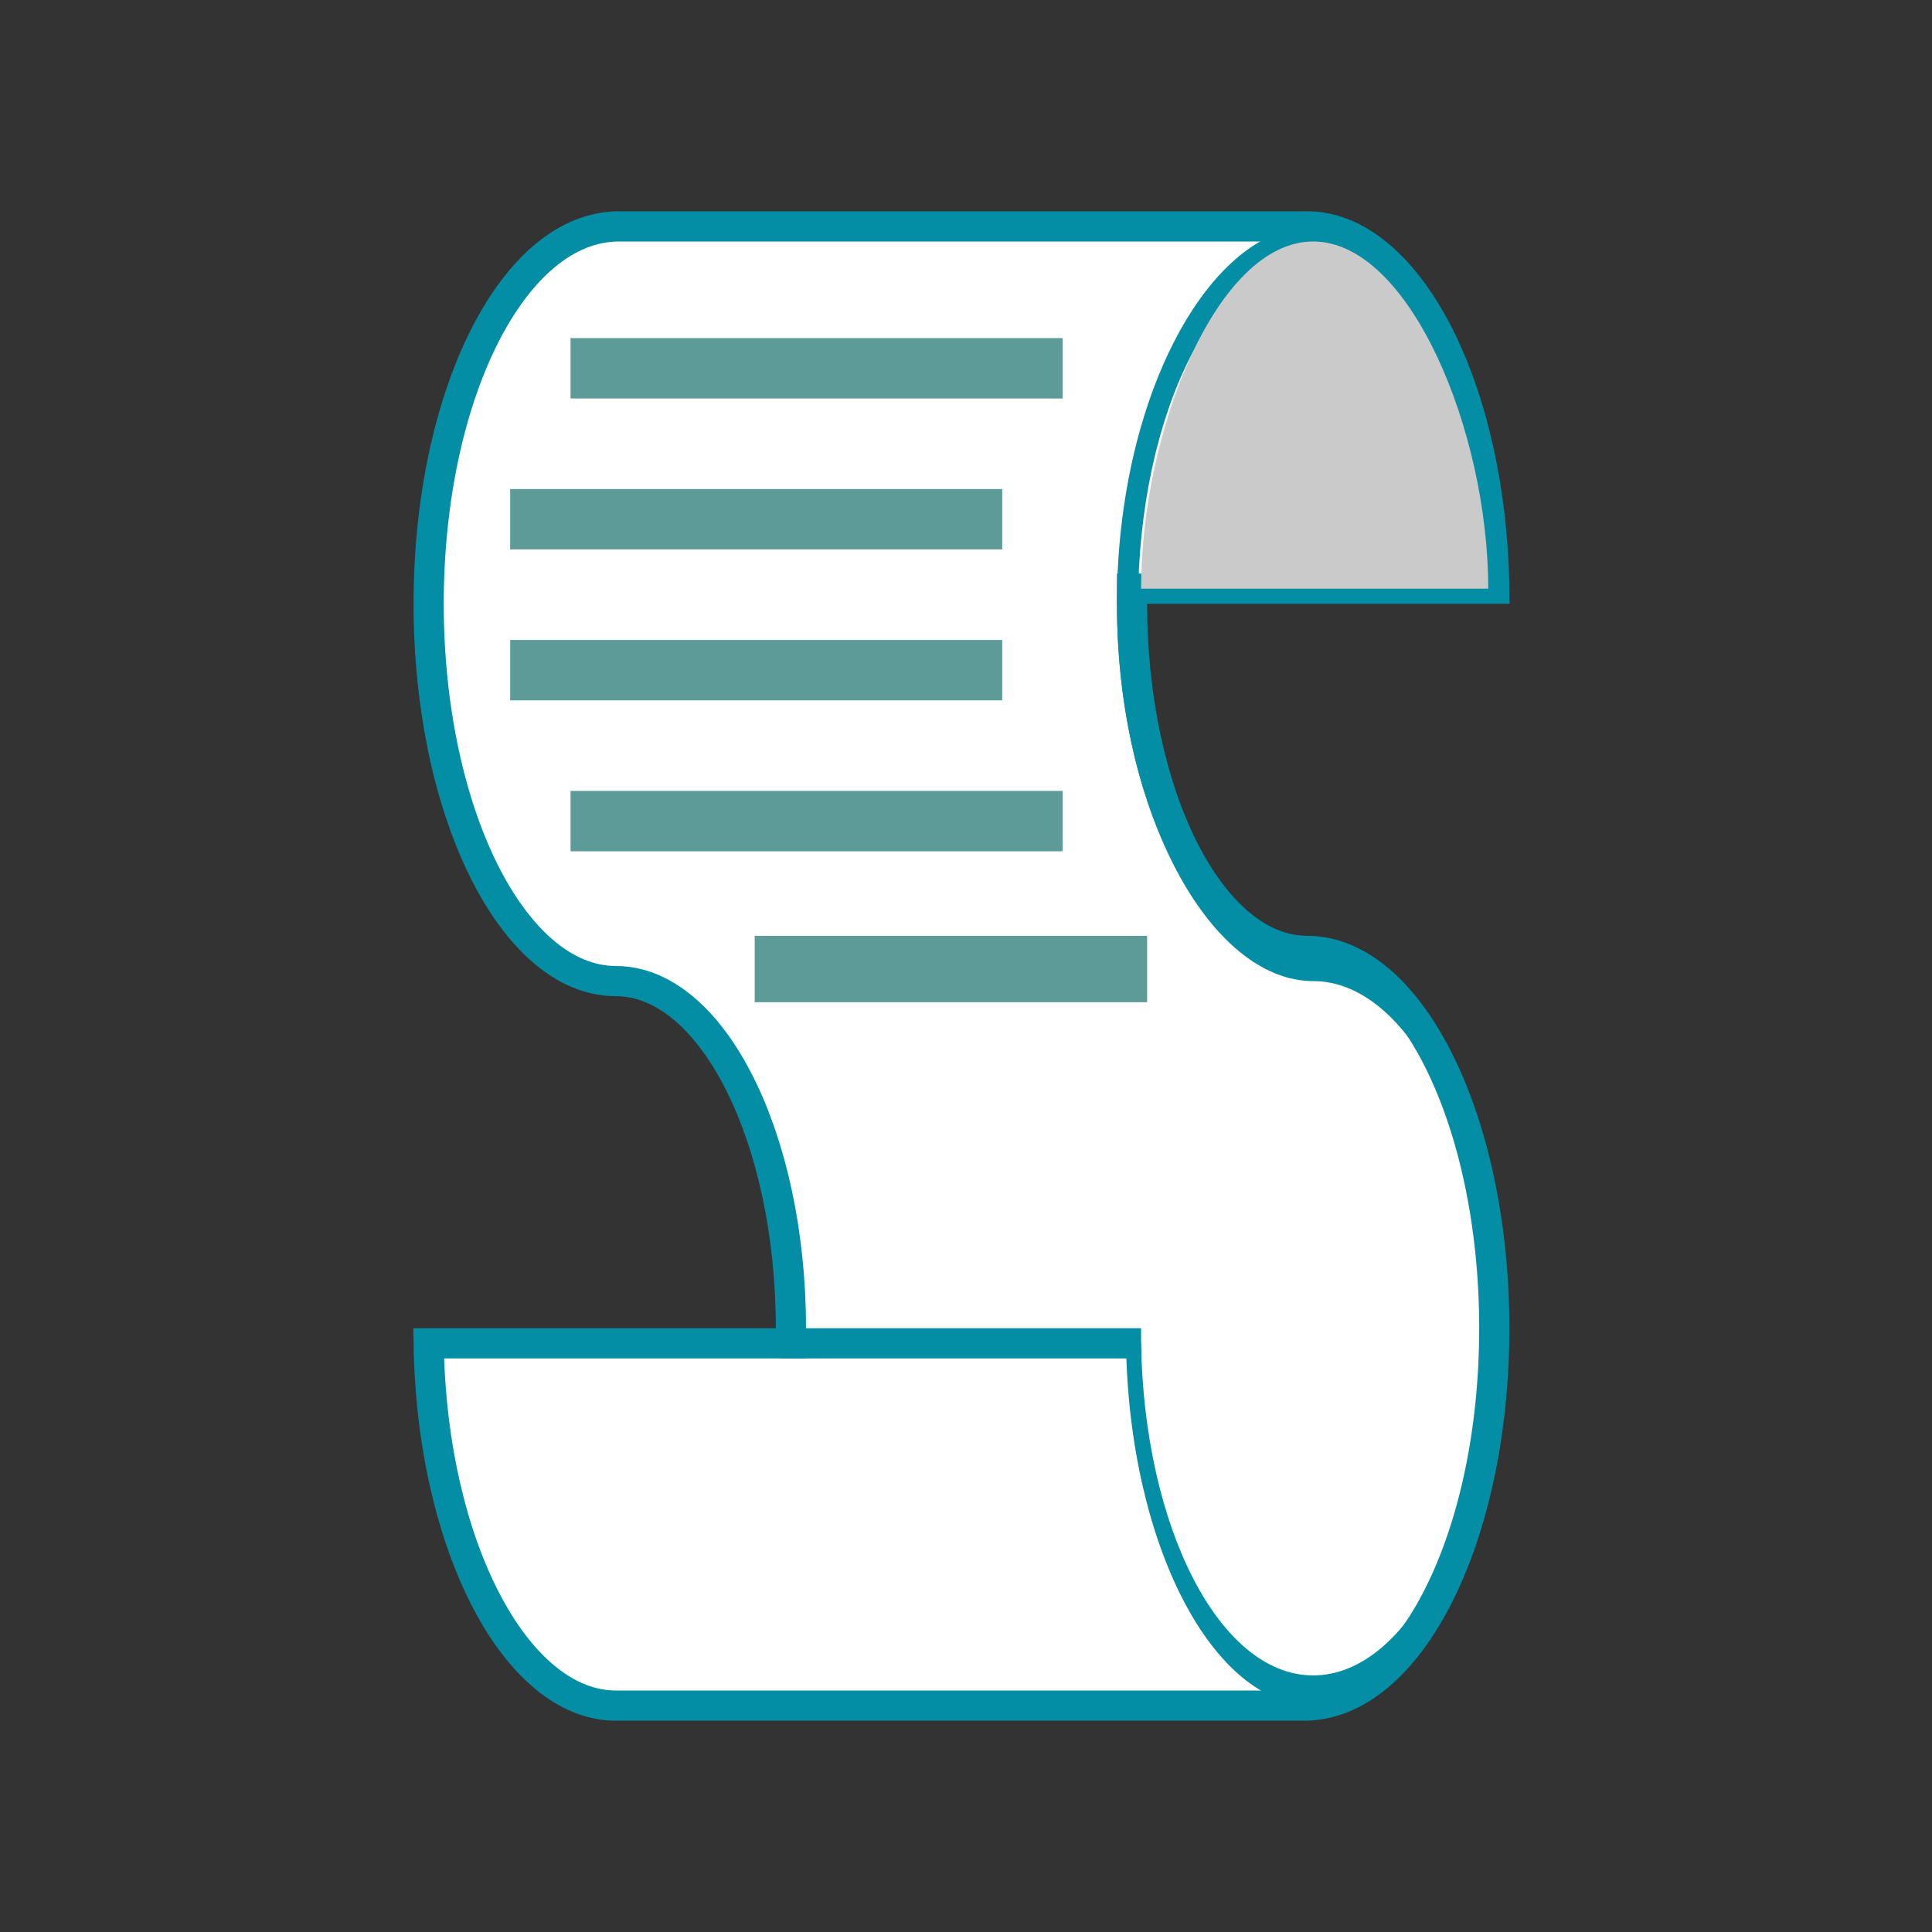 <?xml version="1.0" encoding="utf-8"?>
<!-- Generator: Adobe Illustrator 21.1.0, SVG Export Plug-In . SVG Version: 6.00 Build 0)  -->
<svg version="1.1" xmlns="http://www.w3.org/2000/svg" xmlns:xlink="http://www.w3.org/1999/xlink" x="0px" y="0px"
	 viewBox="0 0 64 64" style="enable-background:new 0 0 64 64;" xml:space="preserve">
<rect x="0" y="0" width="64" height="64" fill="#333333" stroke="none"/>
<style type="text/css">
	.st0{fill:#038EA5;}
	.st1{fill:#FFFFFF;}
	.st2{fill:none;}
	.st3{fill:#CACACA;}
	.st4{fill:#5D9B99;}
	.st5{fill:none;stroke:#038EA5;stroke-width:3;stroke-miterlimit:10;}
	.st6{fill:#038EA5;stroke:#CACACA;stroke-miterlimit:10;}
	.st7{fill:#FFFFFF;stroke:#038EA5;stroke-miterlimit:10;}
	.st8{fill:none;stroke:#038EA5;stroke-miterlimit:10;}
	.st9{clip-path:url(#SVGID_2_);fill:#038EA5;}
	.st10{fill:#CECECE;}
</style>
<g id="nextarrow">
</g>
<g id="prevarrow">
</g>
<g id="outerlink">
</g>
<g id="scheduling">
</g>
<g id="wireframe">
</g>
<g id="definition">
</g>
<g id="version">
</g>
<g id="taskrunner">
</g>
<g id="cms">
</g>
<g id="javascript">
	<rect class="st2" width="64" height="64"/>
	<path class="st7" d="M43.3,31.5C43.3,31.5,43.3,31.5,43.3,31.5c-3.2,0-5.8-5.2-5.8-11.5c0-0.2,0-0.3,0-0.5h12
		c-0.1-6.7-2.9-12-6.2-12c0,0-22.8,0-22.8,0c-3.5,0-6.3,5.6-6.3,12.5c0,6.9,2.8,12.5,6.2,12.5l0,0c3.2,0,5.8,5.2,5.8,11.5
		c0,0.2,0,0.3,0,0.5h-12c0.1,6.7,2.9,12,6.2,12c0,0,22.8,0,22.8,0c3.5,0,6.3-5.6,6.3-12.5C49.5,37.1,46.7,31.5,43.3,31.5z"/>
	<g>
		<path class="st0" d="M43.5,31.5L43.5,31.5c-3.2,0-5.8-5.2-5.8-11.5s2.6-11.5,5.8-11.5c3.1,0,5.6,4.9,5.7,11h0.5
			c-0.1-6.7-2.9-12-6.2-12C40.1,7.5,37,13.1,37,20c0,6.9,3.1,12.5,6.5,12.5l0,0c3.2,0,5.8,5.2,5.8,11.5s-2.6,11.5-5.8,11.5
			c-3.1,0-5.6-4.9-5.7-11h-0.5c0.1,6.7,2.9,12,6.2,12c3.5,0,6.3-5.6,6.3-12.5C49.8,37.1,47,31.5,43.5,31.5z"/>
	</g>
	<path class="st3" d="M37.8,19.5h11.5c0-5.2-2.6-11.5-5.8-11.5S37.8,14.3,37.8,19.5z"/>
	<line class="st8" x1="25.9" y1="44.5" x2="37.8" y2="44.5"/>
	<rect x="18.9" y="11.2" class="st4" width="16.3" height="2"/>
	<rect x="18.9" y="26.2" class="st4" width="16.3" height="2"/>
	<rect x="25" y="31" class="st4" width="13" height="2.2"/>
	<rect x="16.9" y="16.2" class="st4" width="16.3" height="2"/>
	<rect x="16.9" y="21.2" class="st4" width="16.3" height="2"/>
</g>
<g id="css">
</g>
<g id="html">
</g>
<g id="sorting">
</g>
<g id="leadership">
</g>
<g id="communication">
</g>
<g id="tone_x26_manner">
</g>
<g id="guide">
</g>
</svg>
